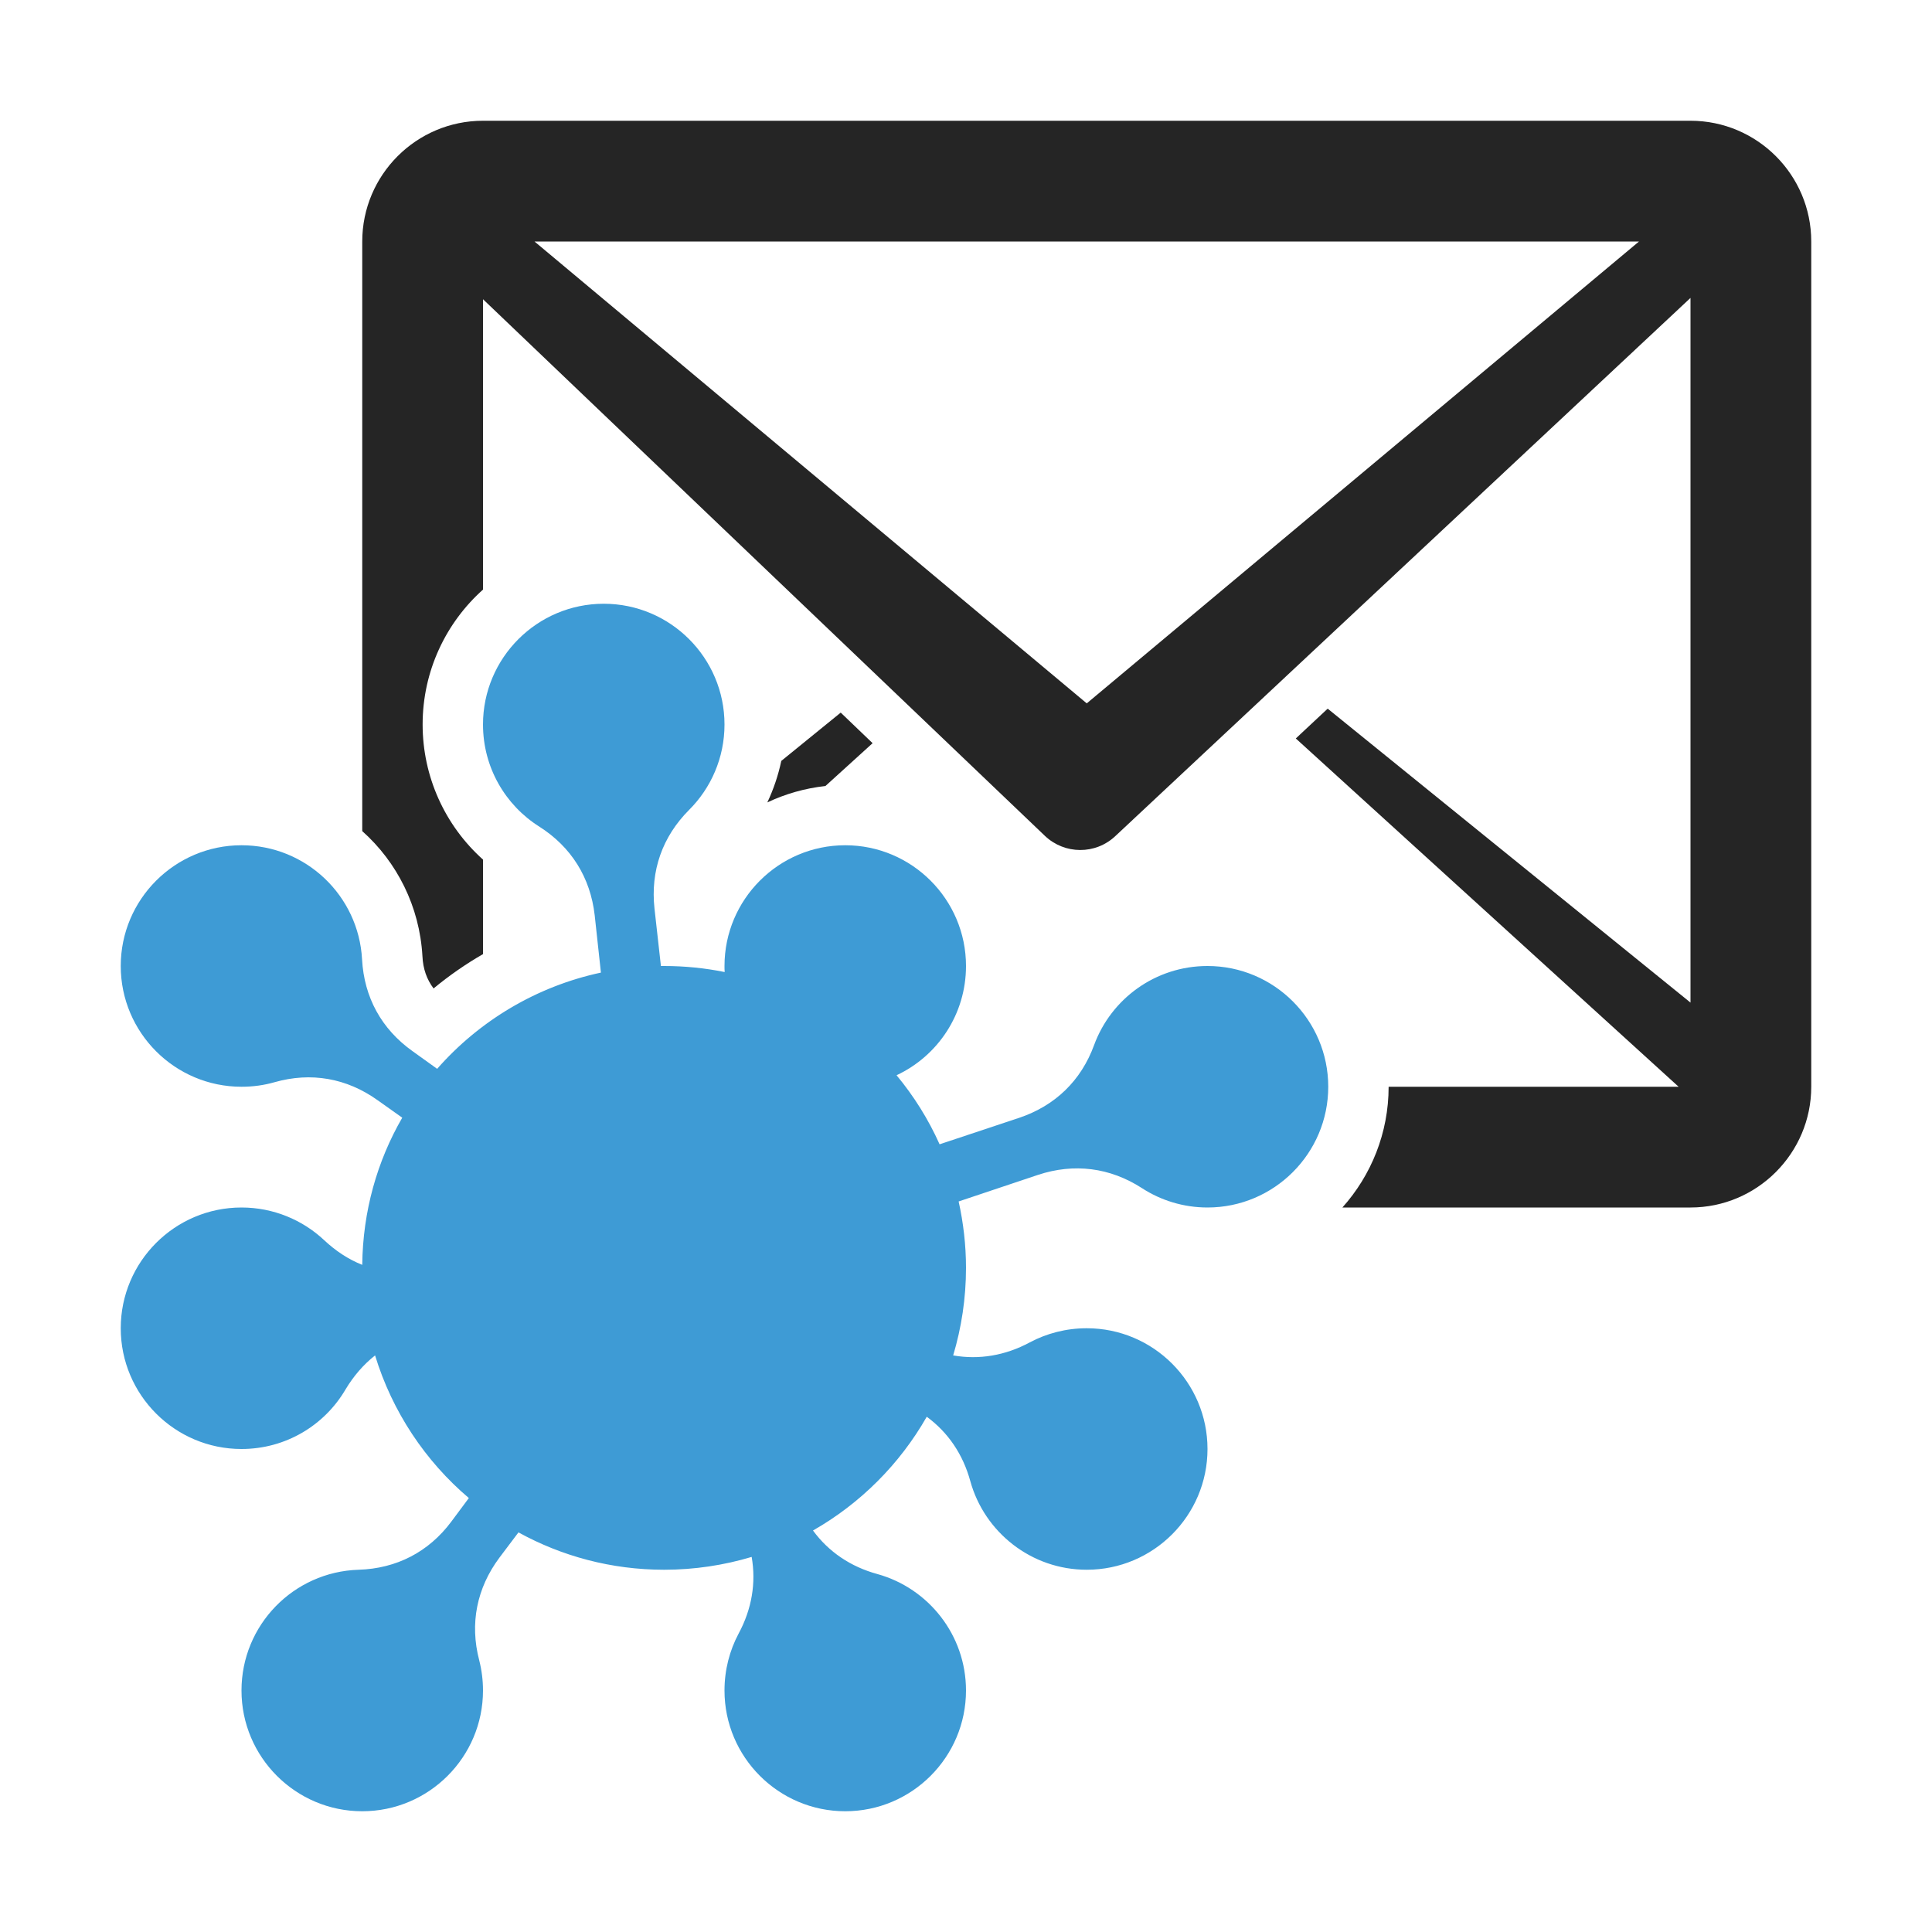 <?xml version="1.0" encoding="UTF-8"?>
<!DOCTYPE svg PUBLIC "-//W3C//DTD SVG 1.1//EN" "http://www.w3.org/Graphics/SVG/1.1/DTD/svg11.dtd">
<svg xmlns="http://www.w3.org/2000/svg" xml:space="preserve" width="1024px" height="1024px" shape-rendering="geometricPrecision" text-rendering="geometricPrecision" image-rendering="optimizeQuality" fill-rule="nonzero" clip-rule="evenodd" viewBox="0 0 10240 10240" xmlns:xlink="http://www.w3.org/1999/xlink">
	<title>mail_virus icon</title>
	<desc>mail_virus icon from the IconExperience.com O-Collection. Copyright by INCORS GmbH (www.incors.com).</desc>
	<path id="curve1" fill="#252525" d="M2560 640l6400 0c353,0 640,287 640,640l0 4480c0,352 -287,640 -640,640l-1845 0c152,-170 245,-394 245,-640l0 0 1537 0 -2029 -1846 169 -158 1923 1558 0 -3735 -3048 2852c-106,100 -269,98 -373,0l-2979 -2845 0 1539c-196,175 -320,431 -320,715 0,276 118,535 320,716l0 501c-92,53 -180,114 -262,182 -36,-48 -56,-104 -59,-171 -15,-264 -135,-499 -319,-663l0 -3125c0,-353 287,-640 640,-640zm1581 3393l315 -256 169 162 -250 227c-109,12 -213,42 -308,87 33,-70 58,-144 74,-220zm-1308 -2753l2927 2448 2927 -2448 -5854 0z"/>
	<path id="curve0" fill="#3E9BD5" d="M3841 5152c-1,-10 -1,-21 -1,-32 0,-353 287,-640 640,-640 353,0 640,287 640,640 0,256 -150,477 -368,579 92,111 169,234 228,366l421 -140c191,-64 329,-197 398,-386 90,-245 325,-419 601,-419 353,0 640,287 640,640 0,353 -287,640 -640,640 -128,0 -248,-38 -348,-103 -169,-109 -359,-133 -550,-70l-421 141c25,113 39,231 39,352 0,161 -24,317 -68,464 137,24 276,1 406,-69 90,-48 193,-75 302,-75 353,0 640,287 640,640 0,353 -287,640 -640,640 -294,0 -542,-199 -617,-469 -39,-143 -118,-259 -231,-342 -143,251 -352,460 -603,603 83,113 199,192 342,231 270,75 469,323 469,617 0,353 -287,640 -640,640 -353,0 -640,-287 -640,-640 0,-109 27,-212 75,-302 70,-130 93,-269 69,-406 -147,44 -303,68 -464,68 -280,0 -543,-72 -772,-198l-101 134c-120,161 -158,349 -107,544 13,51 20,105 20,160 0,353 -287,640 -640,640 -353,0 -640,-287 -640,-640 0,-347 276,-629 620,-640 201,-6 372,-94 492,-255l93 -125c-231,-196 -406,-458 -497,-756 -61,48 -114,109 -157,181 -111,189 -316,315 -551,315 -353,0 -640,-287 -640,-640 0,-353 287,-640 640,-640 169,0 324,66 438,173 62,58 129,102 202,131 3,-284 79,-550 212,-780l-131 -93c-164,-117 -353,-150 -546,-95 -56,16 -114,24 -175,24 -353,0 -640,-287 -640,-640 0,-353 287,-640 640,-640 342,0 621,268 639,605 11,201 103,369 267,486l131 94c223,-254 526,-437 868,-510l-33 -304c-23,-200 -124,-362 -294,-470 -179,-113 -298,-313 -298,-541 0,-353 287,-640 640,-640 353,0 640,287 640,640 0,177 -72,337 -187,452 -143,143 -206,324 -184,524l34 304c6,0 11,0 17,0 110,0 217,11 321,32z"/>
</svg>
